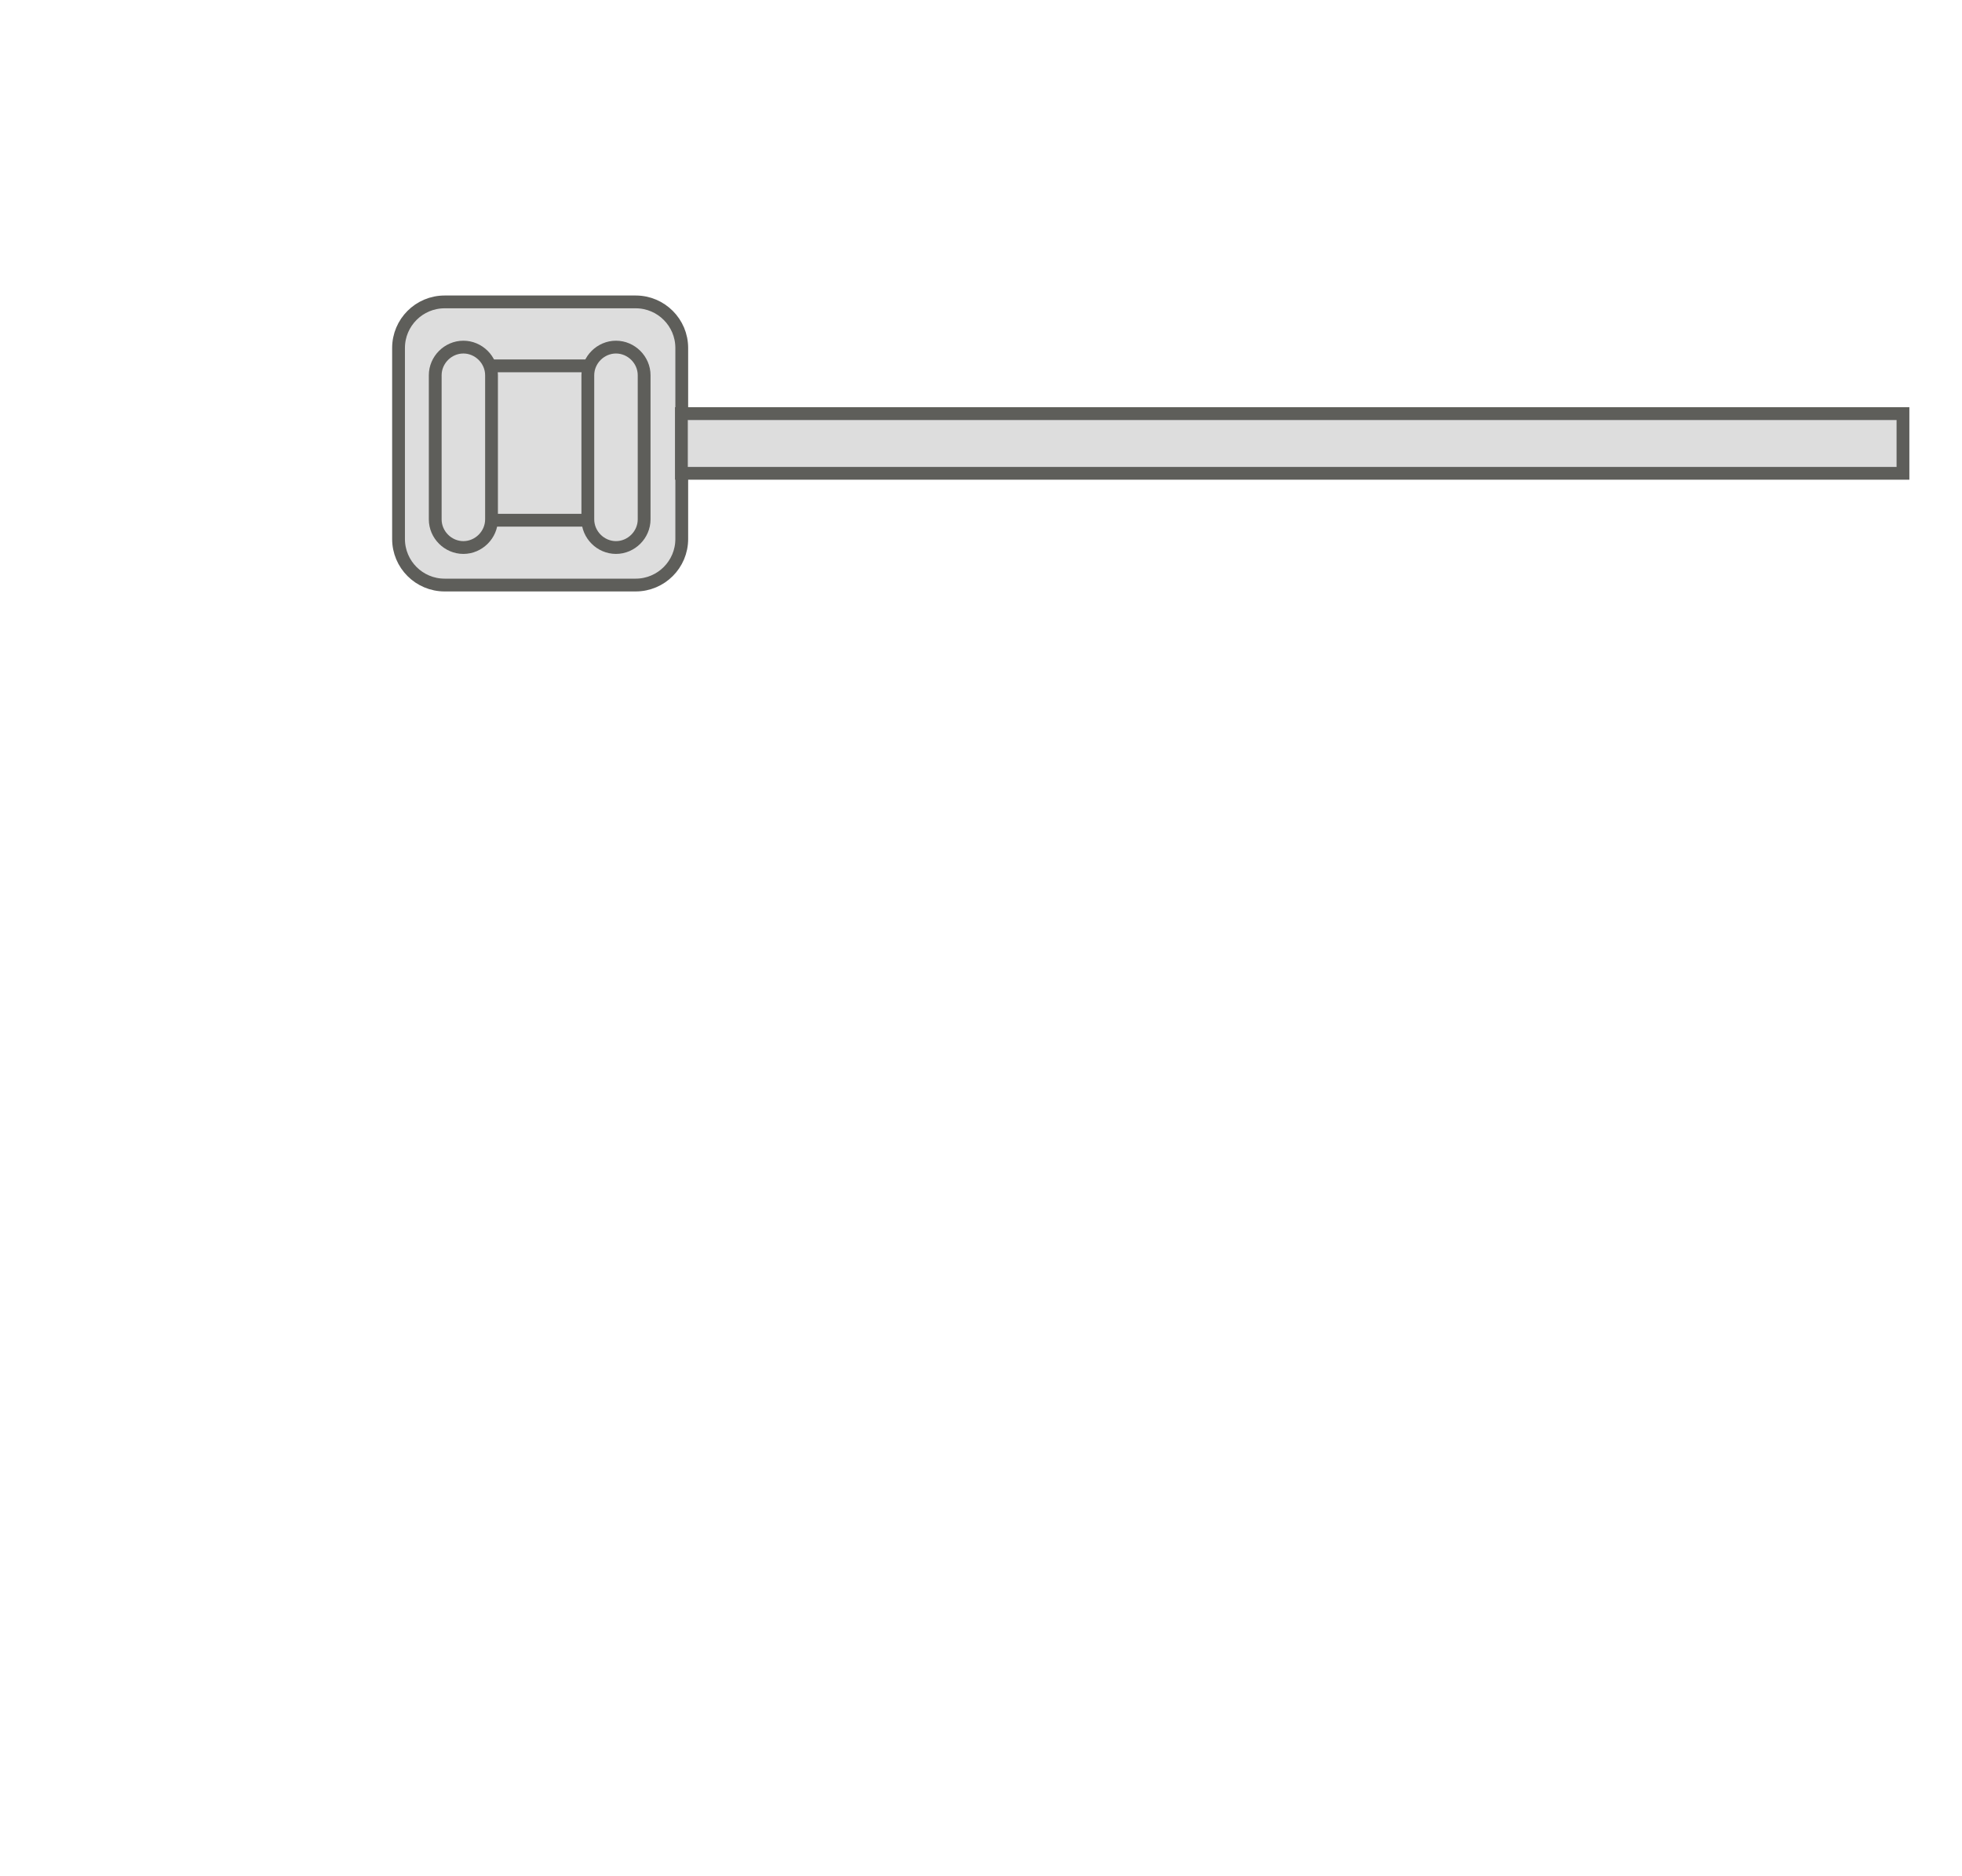 <svg width="23" height="22" viewBox="0 0 23 22" fill="none" xmlns="http://www.w3.org/2000/svg">
<path d="M7.452 3.54H5.212C4.914 3.54 4.672 3.782 4.672 4.08V6.32C4.672 6.618 4.914 6.86 5.212 6.86H7.452C7.75 6.86 7.992 6.618 7.992 6.32V4.08C7.992 3.782 7.75 3.54 7.452 3.54Z" fill="#DDDDDD" stroke="#5E5E5A" stroke-width="0.15" stroke-miterlimit="10" stroke-linecap="round"/>
<path d="M6.954 4.29H5.724C5.563 4.29 5.434 4.42 5.434 4.58V5.81C5.434 5.97 5.563 6.1 5.724 6.1H6.954C7.114 6.1 7.244 5.97 7.244 5.81V4.58C7.244 4.42 7.114 4.29 6.954 4.29Z" fill="#DDDDDD" stroke="#5E5E5A" stroke-width="0.15" stroke-miterlimit="10" stroke-linecap="round"/>
<path d="M6.891 6.09C6.891 6.27 7.041 6.42 7.221 6.42C7.401 6.42 7.551 6.27 7.551 6.09V4.4C7.551 4.22 7.401 4.07 7.221 4.07C7.041 4.07 6.891 4.22 6.891 4.4V6.09Z" fill="#DDDDDD" stroke="#5E5E5A" stroke-width="0.15" stroke-miterlimit="10" stroke-linecap="round"/>
<path d="M5.102 6.09C5.102 6.27 5.252 6.42 5.432 6.42C5.612 6.42 5.762 6.27 5.762 6.09V4.4C5.762 4.22 5.612 4.07 5.432 4.07C5.252 4.07 5.102 4.22 5.102 4.4V6.09Z" fill="#DDDDDD" stroke="#5E5E5A" stroke-width="0.15" stroke-miterlimit="10" stroke-linecap="round"/>
<path d="M22.308 4.85H7.988V5.55H22.308V4.85Z" fill="#DDDDDD" stroke="#5E5E5A" stroke-width="0.15" stroke-miterlimit="10" stroke-linecap="round"/>
</svg>
